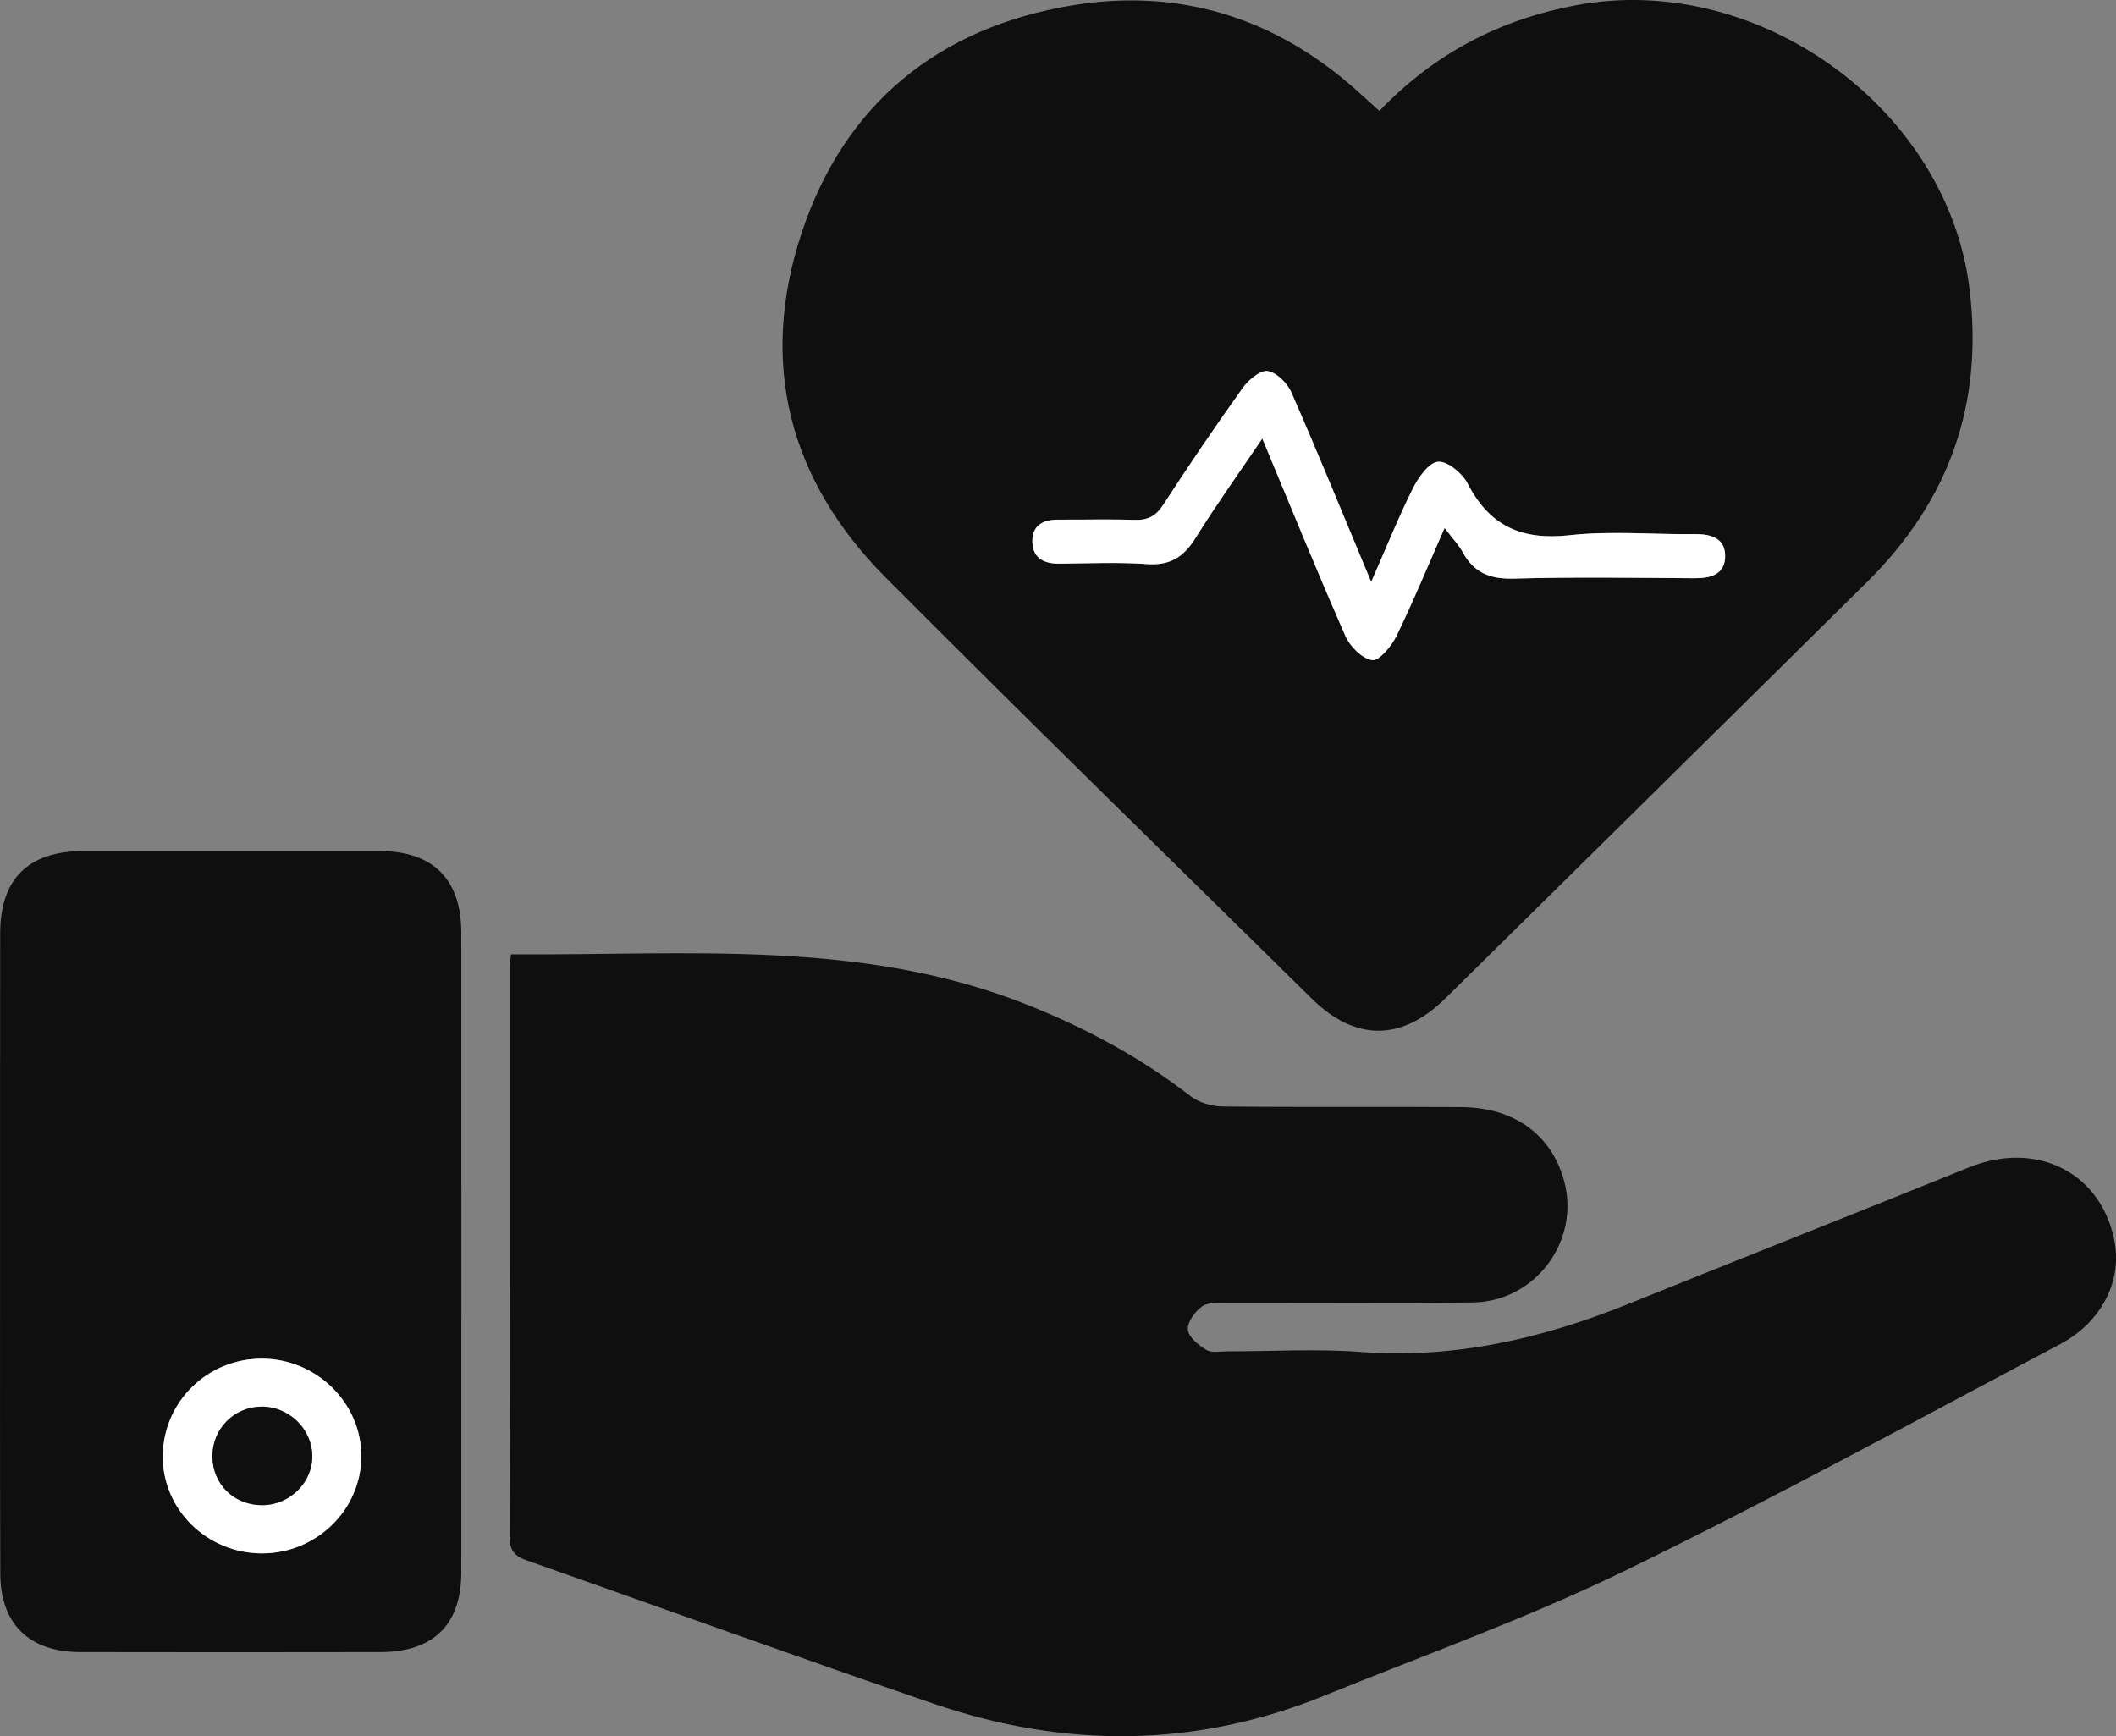 <svg width="39" height="32" viewBox="0 0 39 32" fill="none" xmlns="http://www.w3.org/2000/svg">
<rect x="0" y="0" width="39" height="32" fill="#808080" stroke="none"/>
<g clip-path="url(#clip0_261_11215)">
<path d="M25.423 2.045C26.442 0.983 27.643 0.358 29.058 0.095C32.391 -0.528 35.877 1.981 36.297 5.298C36.567 7.428 35.932 9.227 34.404 10.735C31.814 13.292 29.227 15.849 26.637 18.403C25.834 19.194 24.979 19.195 24.179 18.407C21.557 15.823 18.921 13.252 16.323 10.643C14.538 8.85 13.984 6.688 14.773 4.299C15.557 1.924 17.293 0.501 19.78 0.096C21.733 -0.223 23.489 0.323 24.977 1.642C25.116 1.764 25.254 1.892 25.423 2.045ZM26.625 9.731C26.773 9.926 26.887 10.043 26.962 10.181C27.165 10.556 27.462 10.676 27.896 10.665C29.008 10.634 30.121 10.65 31.234 10.658C31.534 10.66 31.791 10.588 31.797 10.259C31.803 9.931 31.555 9.843 31.251 9.846C30.475 9.854 29.691 9.781 28.924 9.866C28.043 9.963 27.451 9.692 27.05 8.912C26.954 8.724 26.679 8.496 26.506 8.511C26.334 8.526 26.141 8.802 26.042 9.003C25.774 9.539 25.551 10.097 25.274 10.727C24.76 9.497 24.297 8.361 23.805 7.237C23.729 7.066 23.535 6.869 23.368 6.84C23.234 6.817 23.013 7 22.909 7.146C22.402 7.854 21.915 8.576 21.441 9.305C21.303 9.516 21.152 9.592 20.906 9.583C20.438 9.567 19.969 9.581 19.501 9.578C19.227 9.577 19.03 9.683 19.029 9.97C19.027 10.275 19.226 10.392 19.522 10.389C20.063 10.383 20.607 10.36 21.147 10.397C21.572 10.426 21.821 10.261 22.035 9.918C22.411 9.314 22.826 8.734 23.267 8.083C23.796 9.355 24.279 10.544 24.797 11.72C24.881 11.913 25.102 12.137 25.289 12.167C25.415 12.187 25.645 11.914 25.736 11.729C26.045 11.096 26.313 10.443 26.625 9.731Z" fill="#0F0F0F"/>
<path d="M9.418 17.588C12.659 17.614 15.895 17.293 18.982 18.537C20.046 18.966 21.038 19.501 21.943 20.203C22.098 20.323 22.335 20.39 22.536 20.393C24.001 20.409 25.466 20.394 26.931 20.404C27.915 20.411 28.598 20.916 28.829 21.769C29.127 22.869 28.3 23.989 27.147 24.005C25.639 24.025 24.13 24.01 22.621 24.015C22.462 24.015 22.267 23.998 22.155 24.078C22.023 24.172 21.88 24.37 21.894 24.51C21.907 24.645 22.091 24.794 22.236 24.881C22.334 24.94 22.493 24.905 22.624 24.906C23.444 24.907 24.268 24.856 25.085 24.918C26.807 25.046 28.422 24.672 29.998 24.038C32.094 23.194 34.196 22.363 36.291 21.515C37.552 21.005 38.759 21.628 38.979 22.918C39.1 23.633 38.724 24.376 37.964 24.777C35.298 26.187 32.65 27.637 29.937 28.956C28.146 29.825 26.258 30.501 24.408 31.252C22.03 32.219 19.619 32.225 17.21 31.401C14.7 30.542 12.206 29.639 9.703 28.757C9.485 28.681 9.39 28.571 9.391 28.319C9.402 24.819 9.398 21.319 9.399 17.82C9.397 17.765 9.406 17.709 9.418 17.588Z" fill="#0F0F0F"/>
<path d="M0.001 23.058C0.001 21.107 0 19.155 0.003 17.203C0.004 16.196 0.524 15.685 1.544 15.685C3.36 15.684 5.175 15.684 6.991 15.685C7.98 15.686 8.501 16.202 8.502 17.186C8.503 21.119 8.505 25.05 8.502 28.982C8.502 29.942 7.988 30.448 7.01 30.449C5.165 30.452 3.32 30.453 1.475 30.449C0.536 30.447 0.006 29.926 0.005 29C-0.002 27.018 0.001 25.038 0.001 23.058ZM4.836 28.63C5.834 28.626 6.653 27.829 6.661 26.85C6.669 25.861 5.833 25.039 4.821 25.041C3.823 25.043 3.015 25.834 3.002 26.823C2.986 27.817 3.817 28.633 4.836 28.63Z" fill="#0F0F0F"/>
<path d="M26.625 9.731C26.312 10.443 26.044 11.095 25.735 11.728C25.645 11.913 25.413 12.187 25.288 12.166C25.101 12.136 24.88 11.912 24.796 11.719C24.279 10.543 23.796 9.354 23.265 8.082C22.824 8.733 22.409 9.314 22.034 9.917C21.819 10.261 21.571 10.426 21.146 10.396C20.607 10.359 20.063 10.383 19.521 10.388C19.225 10.39 19.026 10.274 19.027 9.969C19.029 9.682 19.226 9.576 19.499 9.577C19.968 9.58 20.436 9.566 20.905 9.582C21.152 9.59 21.303 9.515 21.439 9.304C21.913 8.574 22.401 7.853 22.907 7.145C23.012 6.999 23.233 6.816 23.366 6.839C23.533 6.867 23.729 7.064 23.803 7.235C24.295 8.36 24.759 9.496 25.272 10.726C25.549 10.095 25.773 9.538 26.04 9.002C26.141 8.801 26.334 8.525 26.504 8.51C26.677 8.494 26.952 8.723 27.049 8.911C27.45 9.691 28.041 9.962 28.923 9.865C29.69 9.78 30.473 9.853 31.25 9.845C31.554 9.842 31.802 9.931 31.796 10.258C31.79 10.586 31.533 10.658 31.233 10.657C30.12 10.65 29.007 10.633 27.895 10.664C27.461 10.675 27.165 10.555 26.961 10.18C26.887 10.043 26.773 9.926 26.625 9.731Z" fill="white"/>
<path d="M4.836 28.63C3.815 28.633 2.986 27.817 3 26.822C3.014 25.834 3.821 25.043 4.819 25.041C5.831 25.038 6.668 25.86 6.659 26.85C6.652 27.829 5.835 28.626 4.836 28.63ZM4.839 27.741C5.346 27.736 5.764 27.319 5.756 26.826C5.748 26.331 5.321 25.921 4.819 25.925C4.312 25.93 3.911 26.338 3.915 26.847C3.918 27.359 4.319 27.746 4.839 27.741Z" fill="white"/>
<path d="M4.839 27.741C4.319 27.745 3.92 27.359 3.915 26.847C3.91 26.338 4.311 25.93 4.819 25.925C5.321 25.921 5.748 26.332 5.756 26.826C5.765 27.32 5.347 27.736 4.839 27.741Z" fill="#0F0F0F"/>
</g>
<defs>
<clipPath id="clip0_261_11215">
<rect width="39" height="32" fill="white"/>
</clipPath>
</defs>
</svg>

